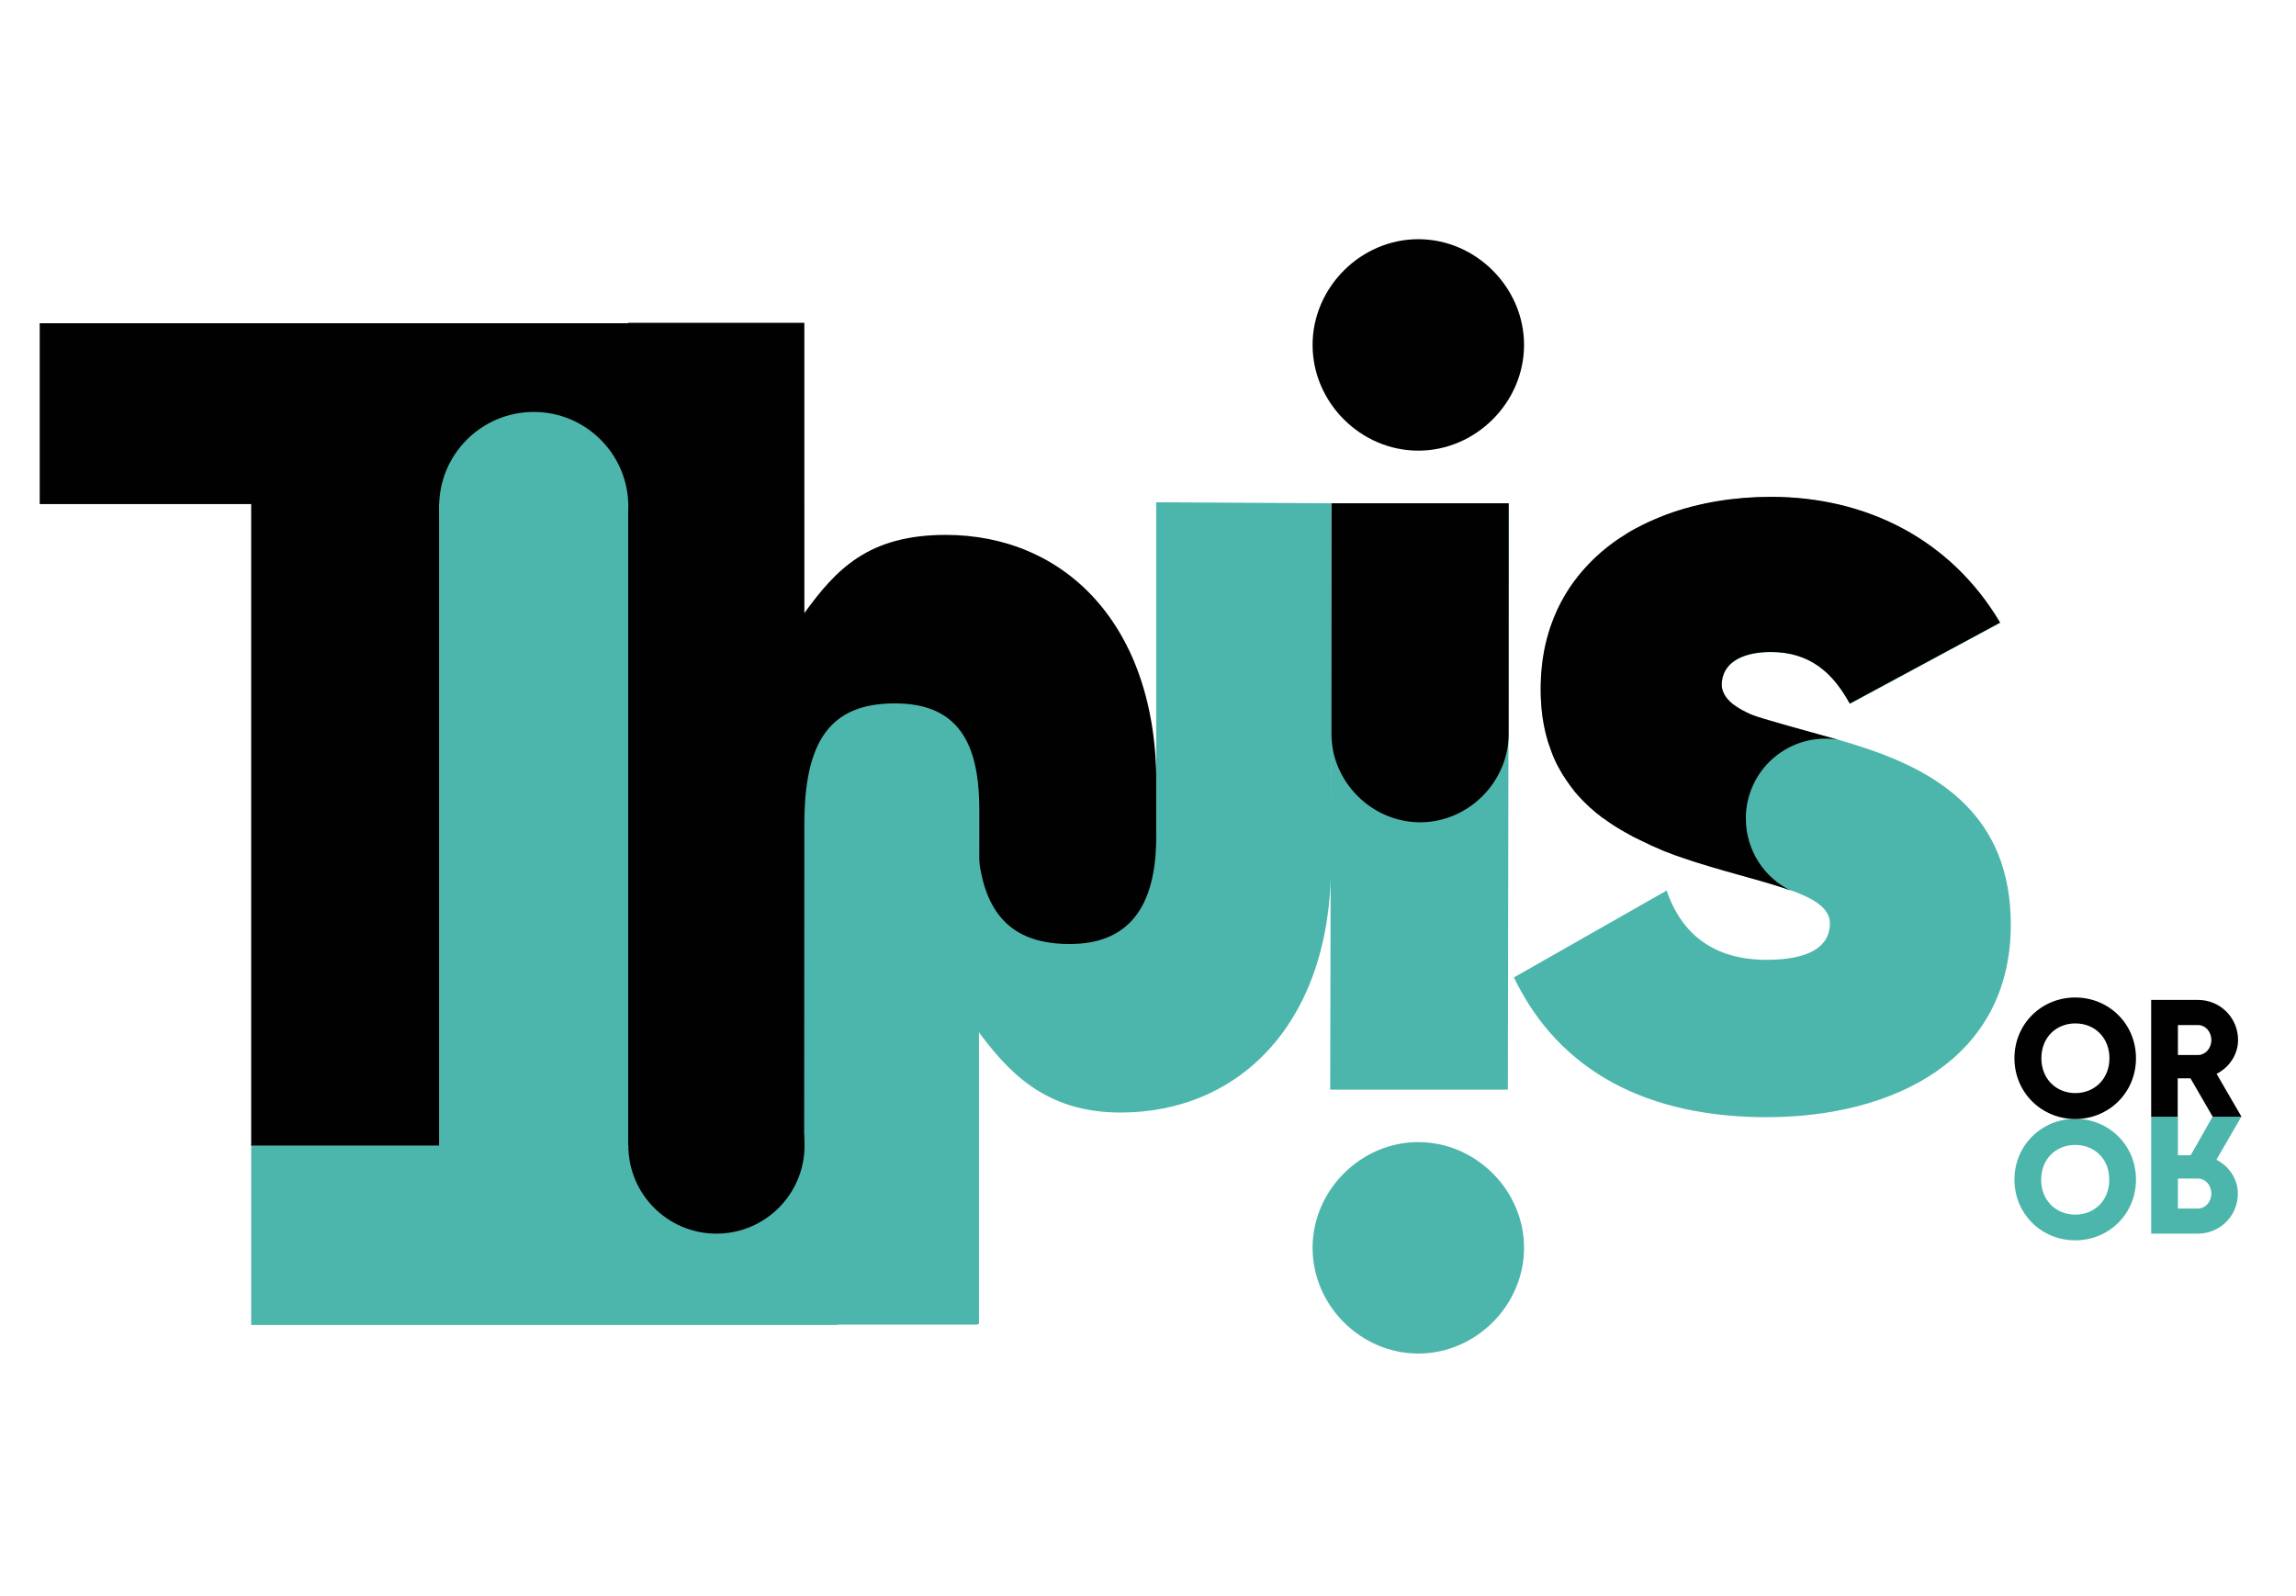 <?xml version="1.0" encoding="utf-8"?>
<!-- Generator: Adobe Illustrator 21.0.0, SVG Export Plug-In . SVG Version: 6.00 Build 0)  -->
<svg version="1.1" id="Calque_1" xmlns="http://www.w3.org/2000/svg" xmlns:xlink="http://www.w3.org/1999/xlink" x="0px" y="0px"
	 viewBox="0 0 1133.5 788" style="enable-background:new 0 0 1133.5 788;" xml:space="preserve">
<style type="text/css">
	.st0{fill:#4CB6AC;}
	.st1{fill:#010101;}
</style>
<polygon class="st0" points="-477.4,3751.9 -477.4,3121.2 -480.4,3121.2 -480.4,5540.2 -1138.9,5539.1 -1138.9,3126.5 
	-1849.5,3126.5 -1849.5,5539.1 -2556.5,5535.3 -2556.5,6215.8 -348.4,6215.8 -348.4,6214.3 172.6,6214.3 181.1,6210.9 181.1,3751.9 
	"/>
<path class="st0" d="M4061.6,4709.6c0,508.1-441.9,724.7-919.1,724.7c-441.8,0-777.7-167.9-950-525.8l574.4-327
	c57.4,167.9,181.2,260.7,375.6,260.7c159.1,0,238.6-48.6,238.6-137c0-243-1087-114.9-1087-879.3c0-481.6,406.5-724.7,866.1-724.7
	c357.9,0,676.1,159.1,861.7,472.8l-565.6,304.9c-61.8-114.9-150.2-194.4-296.1-194.4c-114.9,0-185.6,44.2-185.6,123.7
	C2974.6,4060.1,4061.6,3892.2,4061.6,4709.6z"/>
<path class="st1" d="M56.1,3243.5c-291.7,0-412.9,130.5-532.2,294V2446h-662.8v1.3h-2213v680.5h795.4v2412.6h707V3127.9h710.6
	v2411.3l661.9,1.1l0.9-1207.4c0-313.7,97.4-455.1,340.4-455.1c212.1,0,316.7,117.1,316.7,391v708.5h667v-800.2
	C848,3580.5,502.4,3243.5,56.1,3243.5z"/>
<path class="st0" d="M848,3121.2v1259.3c0,274-113,402.1-325.1,402.1c-205.9,0-315.6-100.4-341.8-322.2L179,4415l-7,687
	c117.1,159,256.7,314.9,542.6,314.9c446.3,0,791.9-337,791.9-933.6V3124.6L848,3121.2z"/>
<path class="st0" d="M4304.6,5440.4c126.3,0,228.7,99.3,228.7,228.7c0,129.4-102.4,228.7-228.7,228.7
	c-126.3,0-228.7-99.2-228.7-228.7C4076,5539.6,4178.3,5440.4,4304.6,5440.4z M4304.6,5538.4c-71.6,0-128.1,52.1-128.1,130.7
	c0,78.5,56.5,130.7,128.1,130.7s128.1-52.1,128.1-130.7C4432.8,5590.5,4376.2,5538.4,4304.6,5538.4z"/>
<path class="st0" d="M4821,5432.5h108l-93.6,161.4c48.4,24.5,81,73.5,81,127.5c0,83.5-67.2,150.8-150.8,150.8h-175.9v-439.7h100.5
	V5577h47.7L4821,5432.5z M4690.3,5778h75.4c27.6,0,50.3-24.5,50.3-56.5s-22.6-56.5-50.3-56.5h-75.4V5778z"/>
<path class="st1" d="M4076,5212.6c0-129.4,102.4-228.7,228.7-228.7c126.3,0,228.7,99.2,228.7,228.7c0,129.4-102.4,228.7-228.7,228.7
	C4178.3,5441.3,4076,5342,4076,5212.6z M4432.8,5212.6c0-78.5-56.5-130.7-128.1-130.7s-128.1,52.1-128.1,130.7
	c0,78.5,56.5,130.7,128.1,130.7C4376.2,5343.3,4432.8,5291.1,4432.8,5212.6z"/>
<path class="st1" d="M4738,5288h-47.7v144.5h-100.5v-439.7h175.9c83.5,0,150.8,67.2,150.8,150.8c0,54-32.7,103-81,127.5l93.6,161.4
	h-108L4738,5288z M4690.3,5200h75.4c27.6,0,50.3-24.5,50.3-56.5s-22.6-56.5-50.3-56.5h-75.4V5200z"/>
<g>
	<g>
		<path class="st0" d="M1833.3,6323.4c216.5,0,397.7-181.2,397.7-397.7S2049.8,5528,1833.3,5528s-397.7,181.2-397.7,397.7
			C1435.6,6142.3,1616.8,6323.4,1833.3,6323.4z"/>
	</g>
</g>
<g>
	<path class="st1" d="M1833.3,2927c216.5,0,397.7-181.2,397.7-397.7s-181.2-397.7-397.7-397.7s-397.7,181.2-397.7,397.7
		C1435.6,2745.9,1616.8,2927,1833.3,2927z"/>
</g>
<polygon class="st0" points="1502.3,5330.5 2170.2,5330.5 2174.2,3124.6 1506.4,3124.6 "/>
<path class="st1" d="M1506.4,3124.6v866.9c0,181.2,152.6,332.8,333.8,332.8s333-151.6,333-332.8v-866.9L1506.4,3124.6L1506.4,3124.6
	z"/>
<g>
	<path class="st1" d="M3065.2,4310.4c0-165.7,134.3-300.1,300.1-300.1c18.7,0,33.5,1.7,51.2,5c-106.7-30.2-305.6-83.5-334.6-97.4
		c-33-15.8-95.8-44.6-106.5-99.6c-0.4-3.3-0.7-6.7-0.7-10.1c0-5,0.3-9.8,0.8-14.5c2.2-18.8,8.7-35.3,19.1-49.4
		c13-17.7,32.1-31.6,56.5-41.6c29.3-12,66.1-18.2,109.2-18.2c72.9,0,131.5,19.9,179.5,54.1c6,4.3,11.9,8.8,17.5,13.5
		c11.4,9.4,22.1,19.7,32.3,30.8c25.5,27.6,47.4,60.1,66.7,96l565.6-304.9c-185.6-313.7-503.7-472.8-861.7-472.8
		c-136.4,0-268.2,21.4-386,64.1c-6.2,2.2-12.4,4.6-18.5,6.9c-12.2,4.7-24.3,9.7-36.2,14.9c-6,2.6-11.9,5.3-17.7,8
		c-17.6,8.2-34.8,16.9-51.6,26.1c-11.2,6.1-22.2,12.5-33,19.1c-21.6,13.2-42.4,27.4-62.3,42.5c-44.7,34-84.9,72.8-119.6,116.3
		c-11.6,14.5-22.5,29.5-32.8,45.1c-6.9,10.4-13.4,21-19.7,31.8c-18.8,32.5-34.9,67.2-48.1,103.9c-6.6,18.4-12.4,37.3-17.4,56.7
		c-8.4,32.4-14.6,66.2-18.5,101.5c-3.1,28.2-4.7,57.4-4.7,87.5c0,12.3,0.3,24.4,0.9,36.3c0.2,4,0.6,7.8,0.8,11.7
		c0.5,7.8,1,15.6,1.7,23.2c0.4,4.6,1.1,9,1.6,13.5c0.8,6.8,1.5,13.6,2.5,20.2c0.7,4.7,1.5,9.2,2.3,13.8c1.1,6.2,2.1,12.4,3.3,18.5
		c0.9,4.6,2,9.2,3,13.7c1.3,5.8,2.6,11.6,4.1,17.3c1.2,4.5,2.4,9,3.7,13.5c1.6,5.5,3.1,11,4.8,16.4c1.4,4.4,2.9,8.7,4.3,13.1
		c1.8,5.3,3.6,10.5,5.6,15.6c1.6,4.2,3.3,8.4,4.9,12.6c2,5,4.1,10,6.3,14.9c1.8,4.1,3.6,8.1,5.5,12.1c2.3,4.8,4.6,9.6,7,14.3
		c2,3.9,4,7.7,6,11.5c2.5,4.7,5.1,9.2,7.7,13.8c2.1,3.7,4.3,7.4,6.5,11c2.8,4.5,5.6,8.9,8.5,13.3c2.3,3.5,4.5,7,6.9,10.4
		c3,4.4,6.1,8.7,9.3,12.9c2.4,3.2,4.7,6.5,7.1,9.7c3.3,4.3,6.8,8.5,10.2,12.8c2.4,3,4.8,6,7.2,8.9c3.7,4.4,7.6,8.7,11.5,13
		c2.3,2.6,4.5,5.2,6.9,7.7c4.6,4.9,9.3,9.6,14,14.4c1.8,1.8,3.5,3.6,5.2,5.3c6.6,6.4,13.3,12.7,20.2,18.8c1.1,1,2.3,2,3.5,3
		c5.8,5.1,11.6,10.1,17.5,15c2.5,2,5,3.9,7.5,5.9c4.7,3.8,9.4,7.5,14.3,11.2c2.9,2.2,5.9,4.3,8.8,6.5c4.5,3.3,9,6.6,13.6,9.8
		c3.2,2.2,6.4,4.4,9.6,6.5c4.5,3,8.9,6.1,13.5,9c3.3,2.2,6.7,4.3,10.1,6.4c4.5,2.8,9,5.6,13.5,8.4c3.5,2.1,7,4.1,10.5,6.2
		c4.6,2.7,9.1,5.3,13.7,7.9c3.5,2,7.1,4,10.7,5.9c4.6,2.5,9.3,5.1,14,7.5c3.6,1.9,7.2,3.8,10.8,5.6c4.7,2.4,9.5,4.8,14.3,7.2
		c3.6,1.8,7.3,3.6,10.9,5.3c4.8,2.3,9.7,4.6,14.6,6.9c3.6,1.7,7.3,3.4,10.9,5c5,2.2,10,4.4,15,6.6c3.6,1.6,7.2,3.1,10.8,4.7
		c5.2,2.2,10.4,4.3,15.6,6.5c3.5,1.4,6.9,2.9,10.4,4.3c5.4,2.2,10.9,4.3,16.4,6.5c3.2,1.3,6.5,2.5,9.7,3.8
		c5.8,2.2,11.7,4.4,17.5,6.5c2.9,1.1,5.8,2.2,8.8,3.2c6.6,2.4,13.2,4.7,19.8,7c2.2,0.8,4.3,1.5,6.5,2.3
		c17.8,6.2,35.6,12.1,53.4,17.7l0,0c130.2,41.5,256.2,70.2,348.1,103.8C3135.7,4534.1,3065.2,4430.5,3065.2,4310.4z"/>
</g>
<circle class="st0" cx="-1493.9" cy="3136.9" r="355.9"/>
<circle class="st1" cx="-806.7" cy="5540.5" r="331.1"/>
<circle class="st0" cx="-6300" cy="6215.8" r="582"/>
<polygon class="st0" points="396.9,330.8 396.9,248 396.5,248 396.5,565.5 310.1,565.4 310.1,248.7 216.8,248.7 216.8,565.4 
	124,564.9 124,654.2 413.8,654.2 413.8,654 482.2,654 483.3,653.6 483.3,330.8 "/>
<path class="st0" d="M992.7,456.5c0,66.7-58,95.1-120.6,95.1c-58,0-102.1-22-124.7-69l75.4-42.9c7.5,22,23.8,34.2,49.3,34.2
	c20.9,0,31.3-6.4,31.3-18c0-31.9-142.7-15.1-142.7-115.4c0-63.2,53.4-95.1,113.7-95.1c47,0,88.7,20.9,113.1,62.1l-74.2,40
	c-8.1-15.1-19.7-25.5-38.9-25.5c-15.1,0-24.4,5.8-24.4,16.2C850,371.3,992.7,349.2,992.7,456.5z"/>
<path class="st1" d="M466.9,264.1c-38.3,0-54.2,17.1-69.8,38.6V159.4h-87v0.2H19.6v89.3H124v316.7h92.8V248.9h93.3v316.5l86.9,0.1
	l0.1-158.5c0-41.2,12.8-59.7,44.7-59.7c27.8,0,41.6,15.4,41.6,51.3v93h87.5v-105C570.8,308.3,525.5,264.1,466.9,264.1z"/>
<path class="st0" d="M570.8,248v165.3c0,36-14.8,52.8-42.7,52.8c-27,0-41.4-13.2-44.9-42.3l-0.3-6L482,508
	c15.4,20.9,33.7,41.3,71.2,41.3c58.6,0,103.9-44.2,103.9-122.5V248.5L570.8,248z"/>
<path class="st0" d="M1024.5,552.4c16.6,0,30,13,30,30s-13.4,30-30,30s-30-13-30-30C994.5,565.5,1008,552.4,1024.5,552.4z
	 M1024.5,565.3c-9.4,0-16.8,6.8-16.8,17.2c0,10.3,7.4,17.2,16.8,17.2c9.4,0,16.8-6.8,16.8-17.2
	C1041.4,572.1,1033.9,565.3,1024.5,565.3z"/>
<path class="st0" d="M1092.3,551.4h14.2l-12.3,21.2c6.3,3.2,10.6,9.6,10.6,16.7c0,11-8.8,19.8-19.8,19.8h-23v-57.7h13.2v19h6.3
	L1092.3,551.4z M1075.2,596.7h9.9c3.6,0,6.6-3.2,6.6-7.4s-3-7.4-6.6-7.4h-9.9V596.7z"/>
<path class="st1" d="M994.5,522.5c0-17,13.4-30,30-30s30,13,30,30s-13.4,30-30,30C1008,552.5,994.5,539.5,994.5,522.5z
	 M1041.4,522.5c0-10.3-7.4-17.2-16.8-17.2s-16.8,6.8-16.8,17.2c0,10.3,7.4,17.2,16.8,17.2C1033.9,539.7,1041.4,532.8,1041.4,522.5z"
	/>
<path class="st1" d="M1081.4,532.4h-6.3v19H1062v-57.7h23.1c11,0,19.8,8.8,19.8,19.8c0,7.1-4.3,13.5-10.6,16.7l12.3,21.2h-14.2
	L1081.4,532.4z M1075.2,520.9h9.9c3.6,0,6.6-3.2,6.6-7.4s-3-7.4-6.6-7.4h-9.9V520.9z"/>
<g>
	<g>
		<path class="st0" d="M700.2,668.3c28.4,0,52.2-23.8,52.2-52.2s-23.8-52.2-52.2-52.2S648,587.7,648,616.1
			C648,644.6,671.8,668.3,700.2,668.3z"/>
	</g>
</g>
<g>
	<path class="st1" d="M700.2,222.5c28.4,0,52.2-23.8,52.2-52.2s-23.8-52.2-52.2-52.2S648,141.9,648,170.3
		C648,198.8,671.8,222.5,700.2,222.5z"/>
</g>
<polygon class="st0" points="656.7,538 744.4,538 744.9,248.5 657.3,248.5 "/>
<path class="st1" d="M657.3,248.5v113.8c0,23.8,20,43.7,43.8,43.7s43.7-19.9,43.7-43.7V248.5H657.3z"/>
<g>
	<path class="st1" d="M861.9,404.1c0-21.8,17.6-39.4,39.4-39.4c2.5,0,4.4,0.2,6.7,0.7c-14-4-40.1-11-43.9-12.8
		c-4.3-2.1-12.6-5.8-14-13.1c-0.1-0.4-0.1-0.9-0.1-1.3c0-0.7,0-1.3,0.1-1.9c0.3-2.5,1.1-4.6,2.5-6.5c1.7-2.3,4.2-4.2,7.4-5.5
		c3.8-1.6,8.7-2.4,14.3-2.4c9.6,0,17.3,2.6,23.6,7.1c0.8,0.6,1.6,1.2,2.3,1.8c1.5,1.2,2.9,2.6,4.2,4c3.3,3.6,6.2,7.9,8.8,12.6
		l74.2-40c-24.4-41.2-66.1-62.1-113.1-62.1c-17.9,0-35.2,2.8-50.7,8.4c-0.8,0.3-1.6,0.6-2.4,0.9c-1.6,0.6-3.2,1.3-4.8,2
		c-0.8,0.3-1.6,0.7-2.3,1c-2.3,1.1-4.6,2.2-6.8,3.4c-1.5,0.8-2.9,1.6-4.3,2.5c-2.8,1.7-5.6,3.6-8.2,5.6c-5.9,4.5-11.1,9.6-15.7,15.3
		c-1.5,1.9-3,3.9-4.3,5.9c-0.9,1.4-1.8,2.8-2.6,4.2c-2.5,4.3-4.6,8.8-6.3,13.6c-0.9,2.4-1.6,4.9-2.3,7.4c-1.1,4.2-1.9,8.7-2.4,13.3
		c-0.4,3.7-0.6,7.5-0.6,11.5c0,1.6,0,3.2,0.1,4.8c0,0.5,0.1,1,0.1,1.5c0.1,1,0.1,2.1,0.2,3c0.1,0.6,0.1,1.2,0.2,1.8
		c0.1,0.9,0.2,1.8,0.3,2.6c0.1,0.6,0.2,1.2,0.3,1.8c0.1,0.8,0.3,1.6,0.4,2.4c0.1,0.6,0.3,1.2,0.4,1.8c0.2,0.8,0.3,1.5,0.5,2.3
		c0.2,0.6,0.3,1.2,0.5,1.8c0.2,0.7,0.4,1.4,0.6,2.2c0.2,0.6,0.4,1.1,0.6,1.7c0.2,0.7,0.5,1.4,0.7,2s0.4,1.1,0.6,1.7
		c0.3,0.7,0.5,1.3,0.8,2c0.2,0.5,0.5,1.1,0.7,1.6c0.3,0.6,0.6,1.3,0.9,1.9c0.3,0.5,0.5,1,0.8,1.5c0.3,0.6,0.7,1.2,1,1.8
		c0.3,0.5,0.6,1,0.8,1.4c0.4,0.6,0.7,1.2,1.1,1.7c0.3,0.5,0.6,0.9,0.9,1.4c0.4,0.6,0.8,1.1,1.2,1.7c0.3,0.4,0.6,0.9,0.9,1.3
		c0.4,0.6,0.9,1.1,1.3,1.7c0.3,0.4,0.6,0.8,0.9,1.2c0.5,0.6,1,1.1,1.5,1.7c0.3,0.3,0.6,0.7,0.9,1c0.6,0.6,1.2,1.3,1.8,1.9
		c0.2,0.2,0.5,0.5,0.7,0.7c0.9,0.8,1.7,1.7,2.6,2.5c0.1,0.1,0.3,0.3,0.5,0.4c0.8,0.7,1.5,1.3,2.3,2c0.3,0.3,0.7,0.5,1,0.8
		c0.6,0.5,1.2,1,1.9,1.5c0.4,0.3,0.8,0.6,1.2,0.8c0.6,0.4,1.2,0.9,1.8,1.3c0.4,0.3,0.8,0.6,1.3,0.9c0.6,0.4,1.2,0.8,1.8,1.2
		c0.4,0.3,0.9,0.6,1.3,0.8c0.6,0.4,1.2,0.7,1.8,1.1c0.5,0.3,0.9,0.5,1.4,0.8c0.6,0.4,1.2,0.7,1.8,1c0.5,0.3,0.9,0.5,1.4,0.8
		c0.6,0.3,1.2,0.7,1.8,1c0.5,0.2,0.9,0.5,1.4,0.7c0.6,0.3,1.2,0.6,1.9,0.9c0.5,0.2,1,0.5,1.4,0.7c0.6,0.3,1.3,0.6,1.9,0.9
		c0.5,0.2,1,0.4,1.4,0.7c0.7,0.3,1.3,0.6,2,0.9c0.5,0.2,0.9,0.4,1.4,0.6c0.7,0.3,1.4,0.6,2,0.9c0.5,0.2,0.9,0.4,1.4,0.6
		c0.7,0.3,1.4,0.6,2.1,0.8c0.4,0.2,0.9,0.3,1.3,0.5c0.8,0.3,1.5,0.6,2.3,0.9c0.4,0.1,0.8,0.3,1.2,0.4c0.9,0.3,1.7,0.6,2.6,0.9
		c0.3,0.1,0.6,0.2,0.9,0.3c2.3,0.8,4.7,1.6,7,2.3l0,0c17.1,5.4,33.6,9.2,45.7,13.6C871.1,433.5,861.9,419.9,861.9,404.1z"/>
</g>
<circle class="st0" cx="263.5" cy="250.1" r="46.7"/>
<circle class="st1" cx="353.7" cy="565.6" r="43.5"/>
</svg>
